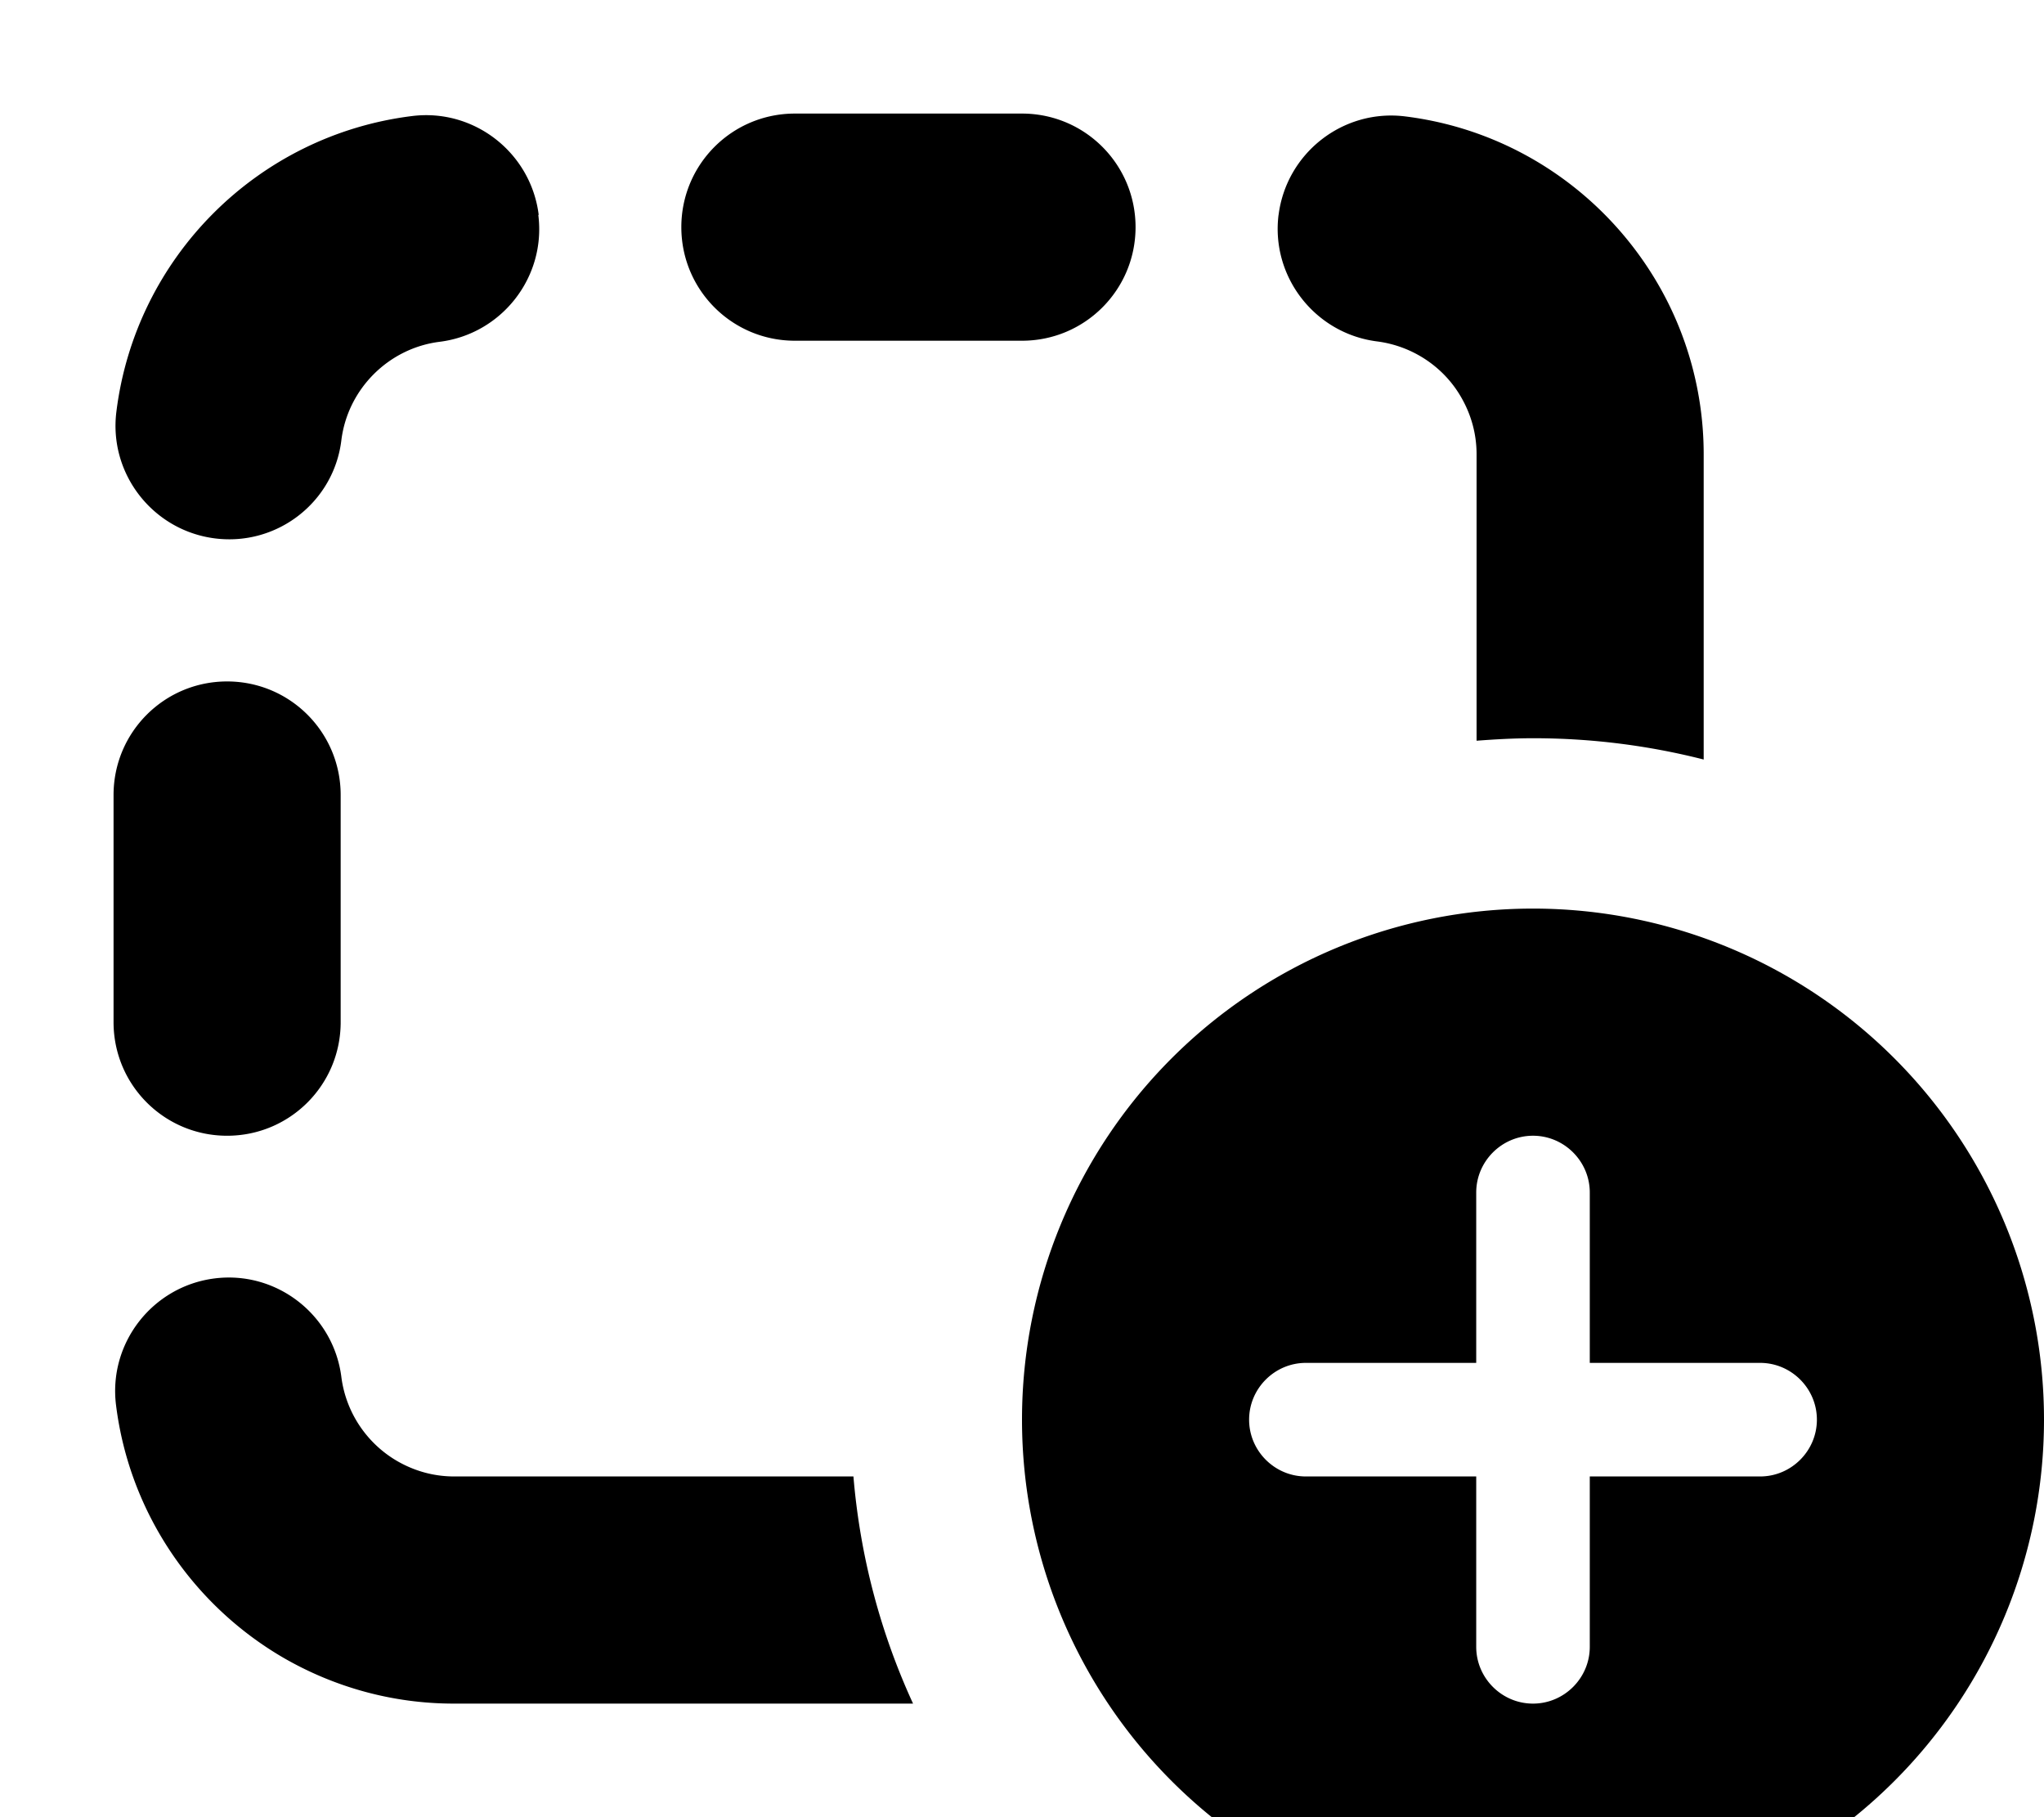 <svg xmlns="http://www.w3.org/2000/svg" viewBox="0 0 576 512"><!--! Font Awesome Pro 7.0.0 by @fontawesome - https://fontawesome.com License - https://fontawesome.com/license (Commercial License) Copyright 2025 Fonticons, Inc. --><path fill="currentColor" d="M192 64c0 17.7 14.3 32 32 32l64 0c17.7 0 32-14.3 32-32s-14.3-32-32-32l-64 0c-17.7 0-32 14.3-32 32zm-40.2-3.5c-2.2-17.5-18.2-30-35.7-27.8-43.5 5.4-77.9 39.8-83.3 83.3-2.2 17.5 10.3 33.5 27.8 35.7S94.1 141.5 96.2 124c1.8-14.4 13.3-25.9 27.7-27.7 17.5-2.2 30-18.2 27.8-35.7zm208.5 0c-2.2 17.5 10.3 33.5 27.8 35.7 10 1.3 18.8 7.2 23.7 15.8 2.7 4.7 4.3 10.1 4.3 16l0 80.7c5.3-.4 10.6-.7 16-.7 16.6 0 32.7 2.1 48 6l0-86c0-17.4-4.7-33.9-12.9-48l0 0c-14.7-25.3-40.6-43.4-71.2-47.2-17.5-2.2-33.5 10.3-35.7 27.8zM128 416c-5.9 0-11.3-1.6-16-4.3-8.5-4.9-14.5-13.6-15.8-23.7-2.2-17.5-18.2-30-35.7-27.8s-30 18.2-27.8 35.7c3.8 30.5 21.9 56.5 47.2 71.2l0 0c14.2 8.2 30.6 12.9 48 12.9l129.4 0c-9.1-19.8-14.9-41.3-16.8-64L128 416zM64 192c-17.7 0-32 14.3-32 32l0 64c0 17.7 14.3 32 32 32s32-14.3 32-32l0-64c0-17.7-14.3-32-32-32zM432 544a144 144 0 1 0 0-288 144 144 0 1 0 0 288zm16-160l48 0c8.8 0 16 7.2 16 16s-7.2 16-16 16l-48 0 0 48c0 8.8-7.2 16-16 16s-16-7.2-16-16l0-48-48 0c-8.8 0-16-7.2-16-16s7.2-16 16-16l48 0 0-48c0-8.8 7.2-16 16-16s16 7.2 16 16l0 48z"/></svg>